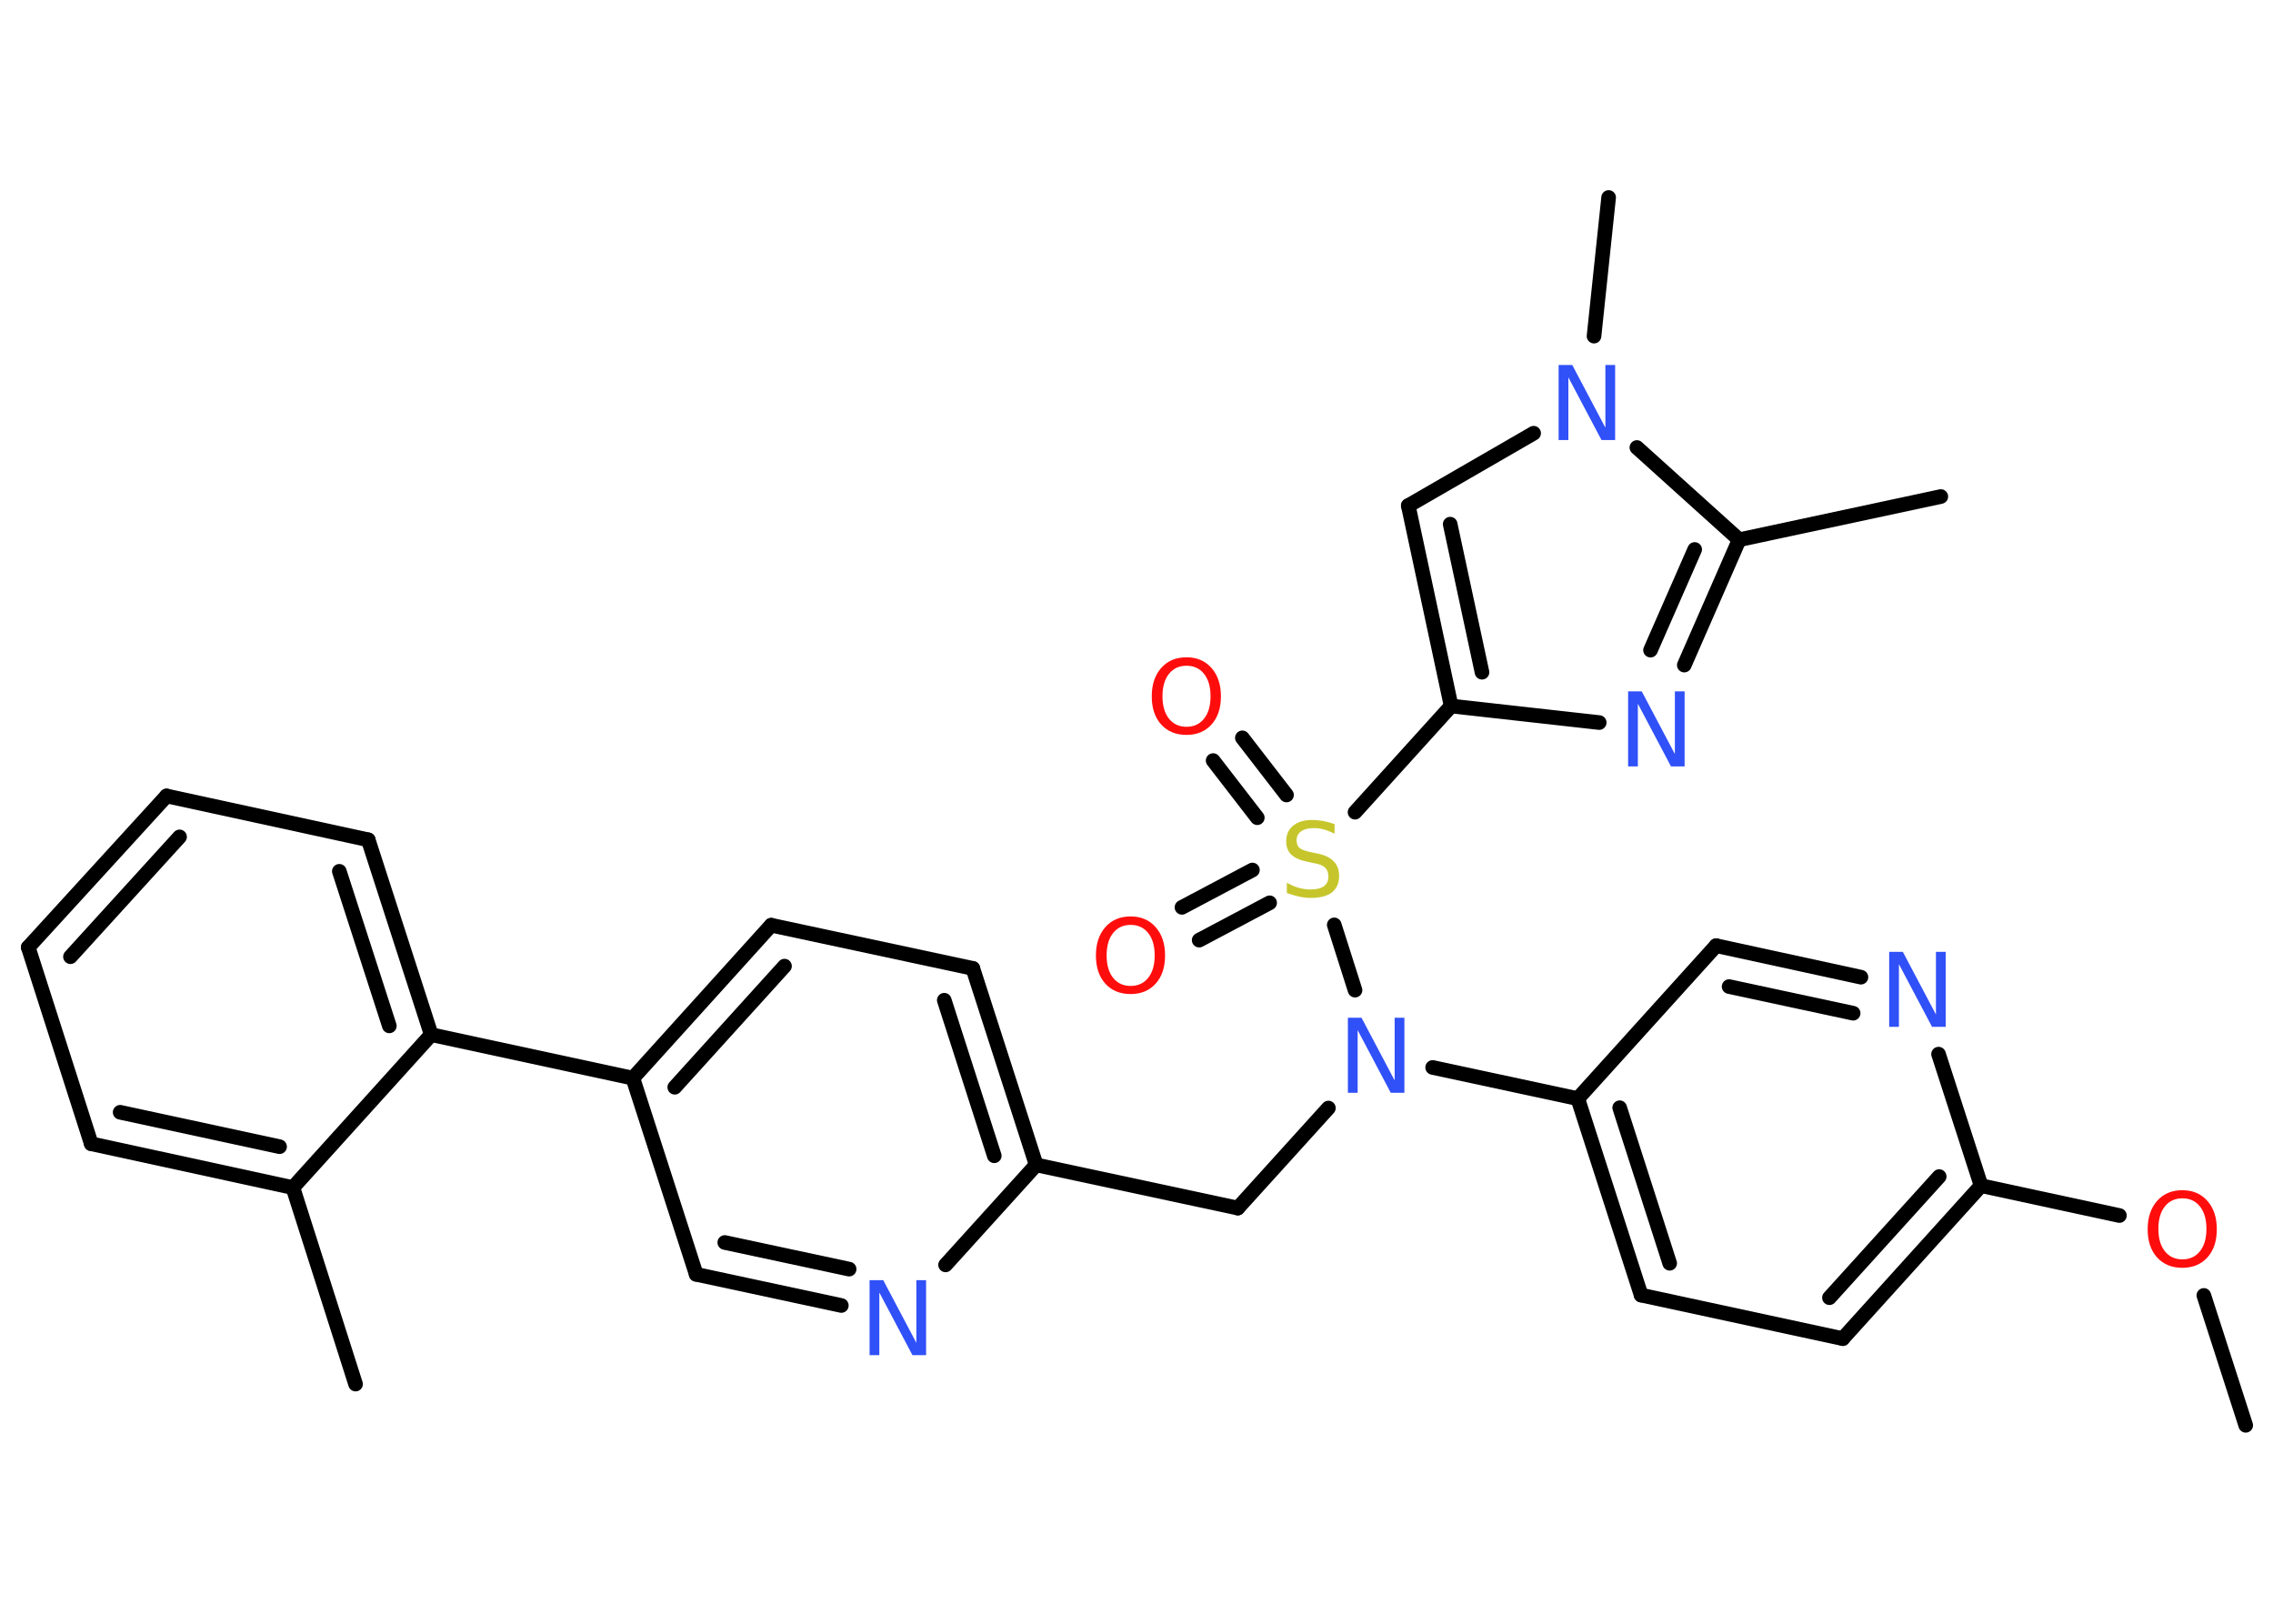 <?xml version='1.0' encoding='UTF-8'?>
<!DOCTYPE svg PUBLIC "-//W3C//DTD SVG 1.1//EN" "http://www.w3.org/Graphics/SVG/1.1/DTD/svg11.dtd">
<svg version='1.2' xmlns='http://www.w3.org/2000/svg' xmlns:xlink='http://www.w3.org/1999/xlink' width='70.0mm' height='50.0mm' viewBox='0 0 70.0 50.0'>
  <desc>Generated by the Chemistry Development Kit (http://github.com/cdk)</desc>
  <g stroke-linecap='round' stroke-linejoin='round' stroke='#000000' stroke-width='.45' fill='#3050F8'>
    <rect x='.0' y='.0' width='70.0' height='50.0' fill='#FFFFFF' stroke='none'/>
    <g id='mol1' class='mol'>
      <line id='mol1bnd1' class='bond' x1='69.16' y1='43.89' x2='67.87' y2='39.89'/>
      <line id='mol1bnd2' class='bond' x1='65.27' y1='37.43' x2='61.01' y2='36.51'/>
      <g id='mol1bnd3' class='bond'>
        <line x1='56.75' y1='41.22' x2='61.01' y2='36.51'/>
        <line x1='56.34' y1='39.96' x2='59.72' y2='36.23'/>
      </g>
      <line id='mol1bnd4' class='bond' x1='56.75' y1='41.22' x2='50.54' y2='39.88'/>
      <g id='mol1bnd5' class='bond'>
        <line x1='48.59' y1='33.83' x2='50.54' y2='39.88'/>
        <line x1='49.88' y1='34.11' x2='51.42' y2='38.9'/>
      </g>
      <line id='mol1bnd6' class='bond' x1='48.59' y1='33.83' x2='44.12' y2='32.87'/>
      <line id='mol1bnd7' class='bond' x1='40.91' y1='34.12' x2='38.12' y2='37.2'/>
      <line id='mol1bnd8' class='bond' x1='38.12' y1='37.2' x2='31.91' y2='35.87'/>
      <g id='mol1bnd9' class='bond'>
        <line x1='31.91' y1='35.87' x2='29.96' y2='29.82'/>
        <line x1='30.62' y1='35.59' x2='29.08' y2='30.8'/>
      </g>
      <line id='mol1bnd10' class='bond' x1='29.96' y1='29.82' x2='23.75' y2='28.49'/>
      <g id='mol1bnd11' class='bond'>
        <line x1='23.75' y1='28.49' x2='19.49' y2='33.2'/>
        <line x1='24.16' y1='29.75' x2='20.78' y2='33.48'/>
      </g>
      <line id='mol1bnd12' class='bond' x1='19.49' y1='33.2' x2='13.28' y2='31.86'/>
      <g id='mol1bnd13' class='bond'>
        <line x1='13.28' y1='31.86' x2='11.34' y2='25.86'/>
        <line x1='11.99' y1='31.59' x2='10.45' y2='26.83'/>
      </g>
      <line id='mol1bnd14' class='bond' x1='11.34' y1='25.86' x2='5.13' y2='24.51'/>
      <g id='mol1bnd15' class='bond'>
        <line x1='5.13' y1='24.51' x2='.87' y2='29.17'/>
        <line x1='5.53' y1='25.77' x2='2.17' y2='29.46'/>
      </g>
      <line id='mol1bnd16' class='bond' x1='.87' y1='29.17' x2='2.81' y2='35.22'/>
      <g id='mol1bnd17' class='bond'>
        <line x1='2.81' y1='35.22' x2='9.02' y2='36.57'/>
        <line x1='3.7' y1='34.25' x2='8.61' y2='35.31'/>
      </g>
      <line id='mol1bnd18' class='bond' x1='13.28' y1='31.86' x2='9.02' y2='36.57'/>
      <line id='mol1bnd19' class='bond' x1='9.02' y1='36.57' x2='10.95' y2='42.62'/>
      <line id='mol1bnd20' class='bond' x1='19.49' y1='33.2' x2='21.44' y2='39.24'/>
      <g id='mol1bnd21' class='bond'>
        <line x1='21.44' y1='39.24' x2='25.91' y2='40.2'/>
        <line x1='22.32' y1='38.26' x2='26.15' y2='39.08'/>
      </g>
      <line id='mol1bnd22' class='bond' x1='31.91' y1='35.87' x2='29.12' y2='38.95'/>
      <line id='mol1bnd23' class='bond' x1='41.73' y1='30.49' x2='41.09' y2='28.48'/>
      <g id='mol1bnd24' class='bond'>
        <line x1='38.72' y1='25.18' x2='37.36' y2='23.42'/>
        <line x1='39.62' y1='24.48' x2='38.26' y2='22.72'/>
      </g>
      <g id='mol1bnd25' class='bond'>
        <line x1='39.1' y1='27.8' x2='36.93' y2='28.95'/>
        <line x1='38.57' y1='26.79' x2='36.4' y2='27.94'/>
      </g>
      <line id='mol1bnd26' class='bond' x1='41.73' y1='25.01' x2='44.69' y2='21.74'/>
      <g id='mol1bnd27' class='bond'>
        <line x1='43.37' y1='15.57' x2='44.69' y2='21.74'/>
        <line x1='44.66' y1='16.14' x2='45.64' y2='20.7'/>
      </g>
      <line id='mol1bnd28' class='bond' x1='43.37' y1='15.57' x2='47.23' y2='13.34'/>
      <line id='mol1bnd29' class='bond' x1='49.09' y1='10.35' x2='49.54' y2='6.08'/>
      <line id='mol1bnd30' class='bond' x1='50.41' y1='13.78' x2='53.56' y2='16.62'/>
      <line id='mol1bnd31' class='bond' x1='53.56' y1='16.62' x2='59.77' y2='15.29'/>
      <g id='mol1bnd32' class='bond'>
        <line x1='51.87' y1='20.48' x2='53.56' y2='16.62'/>
        <line x1='50.83' y1='20.02' x2='52.19' y2='16.92'/>
      </g>
      <line id='mol1bnd33' class='bond' x1='44.69' y1='21.74' x2='49.25' y2='22.25'/>
      <line id='mol1bnd34' class='bond' x1='48.59' y1='33.83' x2='52.85' y2='29.12'/>
      <g id='mol1bnd35' class='bond'>
        <line x1='57.31' y1='30.09' x2='52.85' y2='29.12'/>
        <line x1='57.07' y1='31.2' x2='53.25' y2='30.38'/>
      </g>
      <line id='mol1bnd36' class='bond' x1='61.01' y1='36.51' x2='59.7' y2='32.46'/>
      <path id='mol1atm2' class='atom' d='M67.21 36.9q-.34 .0 -.54 .25q-.2 .25 -.2 .69q.0 .44 .2 .69q.2 .25 .54 .25q.34 .0 .54 -.25q.2 -.25 .2 -.69q.0 -.44 -.2 -.69q-.2 -.25 -.54 -.25zM67.21 36.65q.48 .0 .77 .33q.29 .33 .29 .87q.0 .55 -.29 .87q-.29 .32 -.77 .32q-.49 .0 -.78 -.32q-.29 -.32 -.29 -.87q.0 -.54 .29 -.87q.29 -.33 .78 -.33z' stroke='none' fill='#FF0D0D'/>
      <path id='mol1atm7' class='atom' d='M41.51 31.34h.42l1.02 1.93v-1.93h.3v2.31h-.42l-1.02 -1.93v1.93h-.3v-2.31z' stroke='none'/>
      <path id='mol1atm21' class='atom' d='M26.78 39.42h.42l1.02 1.93v-1.93h.3v2.31h-.42l-1.02 -1.93v1.93h-.3v-2.31z' stroke='none'/>
      <path id='mol1atm22' class='atom' d='M41.1 25.37v.3q-.17 -.08 -.33 -.13q-.16 -.04 -.31 -.04q-.25 .0 -.39 .1q-.14 .1 -.14 .28q.0 .15 .09 .23q.09 .08 .35 .13l.19 .04q.35 .07 .51 .24q.17 .17 .17 .45q.0 .33 -.22 .51q-.22 .17 -.66 .17q-.16 .0 -.35 -.04q-.18 -.04 -.38 -.11v-.32q.19 .11 .37 .16q.18 .05 .36 .05q.27 .0 .41 -.1q.14 -.1 .14 -.3q.0 -.17 -.1 -.27q-.1 -.1 -.34 -.14l-.19 -.04q-.35 -.07 -.51 -.22q-.16 -.15 -.16 -.41q.0 -.31 .21 -.48q.21 -.18 .59 -.18q.16 .0 .33 .03q.17 .03 .34 .09z' stroke='none' fill='#C6C62C'/>
      <path id='mol1atm23' class='atom' d='M36.54 20.5q-.34 .0 -.54 .25q-.2 .25 -.2 .69q.0 .44 .2 .69q.2 .25 .54 .25q.34 .0 .54 -.25q.2 -.25 .2 -.69q.0 -.44 -.2 -.69q-.2 -.25 -.54 -.25zM36.54 20.24q.48 .0 .77 .33q.29 .33 .29 .87q.0 .55 -.29 .87q-.29 .32 -.77 .32q-.49 .0 -.78 -.32q-.29 -.32 -.29 -.87q.0 -.54 .29 -.87q.29 -.33 .78 -.33z' stroke='none' fill='#FF0D0D'/>
      <path id='mol1atm24' class='atom' d='M34.82 28.48q-.34 .0 -.54 .25q-.2 .25 -.2 .69q.0 .44 .2 .69q.2 .25 .54 .25q.34 .0 .54 -.25q.2 -.25 .2 -.69q.0 -.44 -.2 -.69q-.2 -.25 -.54 -.25zM34.82 28.22q.48 .0 .77 .33q.29 .33 .29 .87q.0 .55 -.29 .87q-.29 .32 -.77 .32q-.49 .0 -.78 -.32q-.29 -.32 -.29 -.87q.0 -.54 .29 -.87q.29 -.33 .78 -.33z' stroke='none' fill='#FF0D0D'/>
      <path id='mol1atm27' class='atom' d='M48.0 11.24h.42l1.02 1.93v-1.93h.3v2.31h-.42l-1.02 -1.93v1.93h-.3v-2.31z' stroke='none'/>
      <path id='mol1atm31' class='atom' d='M50.14 21.29h.42l1.02 1.93v-1.93h.3v2.31h-.42l-1.02 -1.93v1.93h-.3v-2.31z' stroke='none'/>
      <path id='mol1atm33' class='atom' d='M58.18 29.31h.42l1.02 1.93v-1.93h.3v2.31h-.42l-1.02 -1.93v1.93h-.3v-2.31z' stroke='none'/>
    </g>
  </g>
</svg>
